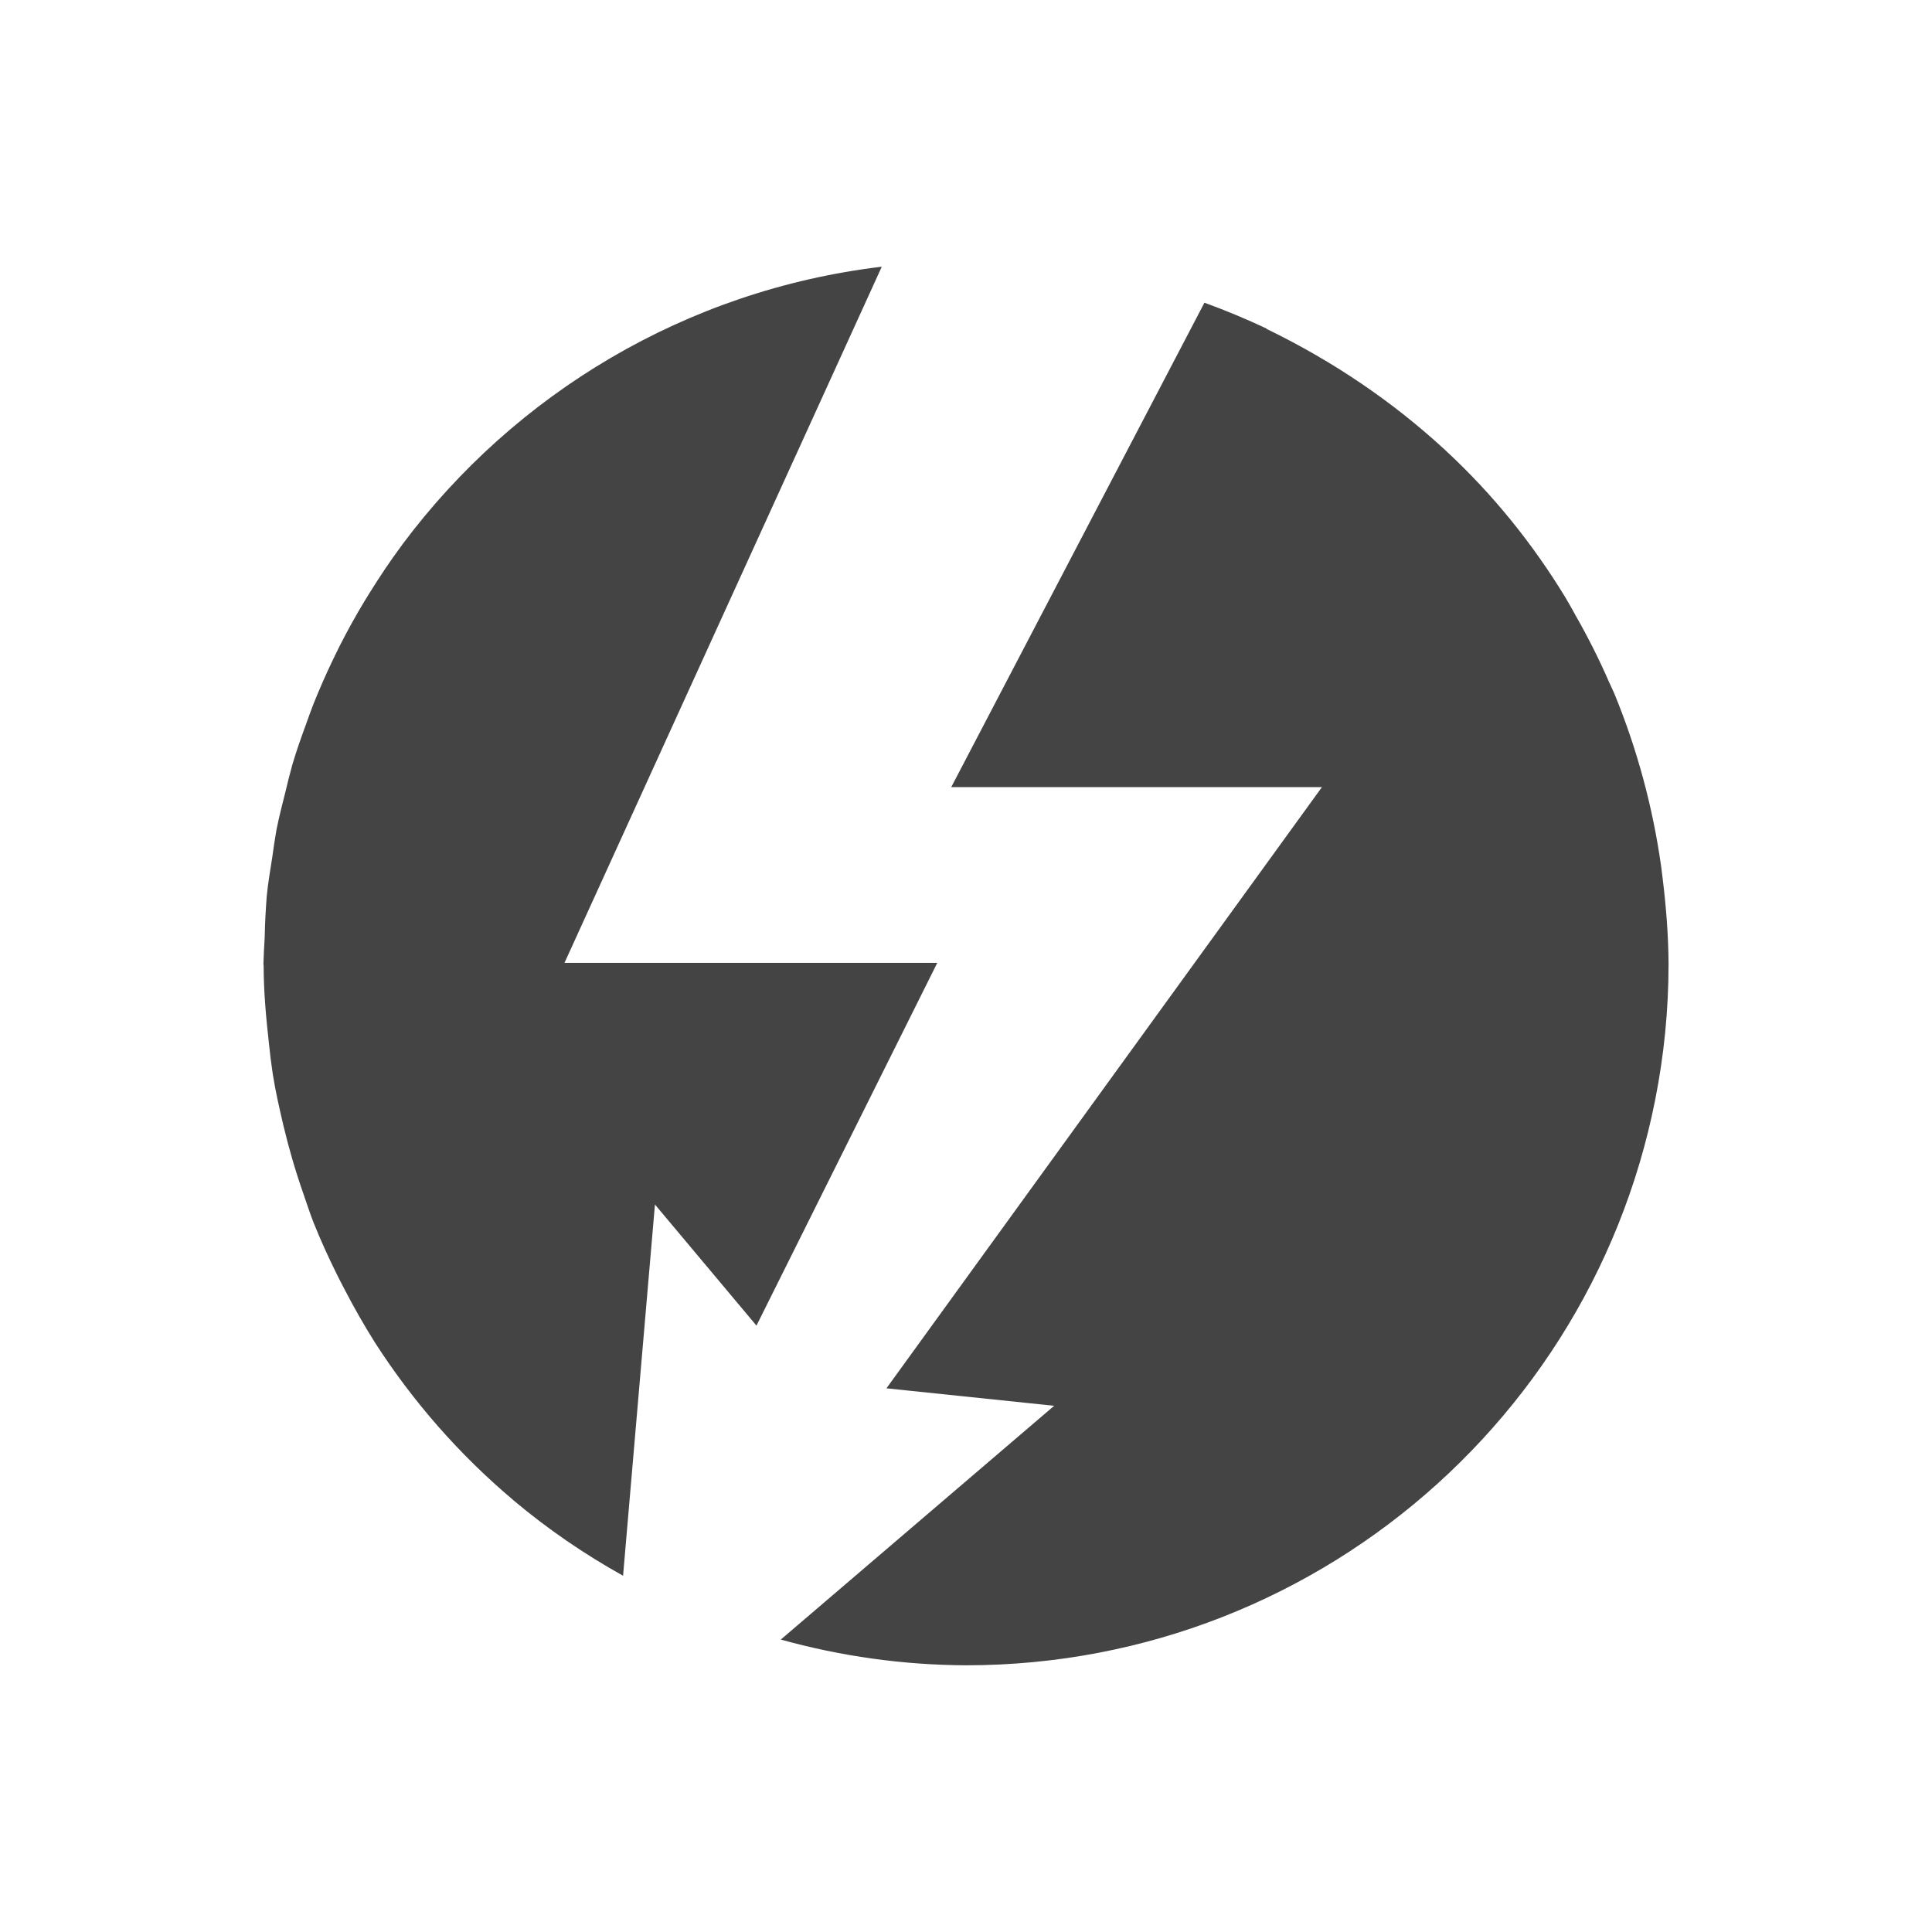 <svg xmlns="http://www.w3.org/2000/svg" width="22" height="22" version="1.1">
 <defs>
  <style id="current-color-scheme" type="text/css">
   .ColorScheme-Text { color:#444444; } .ColorScheme-Highlight { color:#4285f4; } .ColorScheme-NeutralText { color:#ff9800; } .ColorScheme-PositiveText { color:#4caf50; } .ColorScheme-NegativeText { color:#f44336; }
  </style>
 </defs>
 <path style="fill:currentColor" class="ColorScheme-Text" d="M 10.041,3.037 C 7.812,3.303 5.862,4.485 4.584,6.197 c -0.001,0.002 -0.003,0.004 -0.004,0.006 -0.131,0.176 -0.253,0.358 -0.369,0.545 -0.019,0.03 -0.038,0.061 -0.057,0.092 -0.103,0.17 -0.199,0.344 -0.289,0.521 -0.026,0.052 -0.051,0.104 -0.076,0.156 -0.08,0.166 -0.154,0.336 -0.223,0.508 -0.027,0.071 -0.053,0.142 -0.078,0.213 -0.057,0.156 -0.113,0.312 -0.16,0.473 -0.028,0.102 -0.054,0.204 -0.078,0.307 -0.036,0.143 -0.073,0.286 -0.102,0.432 -0.018,0.102 -0.033,0.204 -0.047,0.307 -0.023,0.151 -0.05,0.3 -0.064,0.453 -0.012,0.155 -0.02,0.31 -0.023,0.465 -0.006,0.096 -0.011,0.193 -0.014,0.289 v 0.01 c -1.5e-6,0.002 0,0.004 0,0.006 0,0.005 0.002,0.01 0.002,0.016 5.744e-4,0.296 0.027,0.586 0.059,0.873 0.012,0.121 0.027,0.241 0.045,0.361 0.031,0.199 0.076,0.392 0.121,0.586 0.063,0.264 0.139,0.525 0.229,0.781 0.038,0.109 0.073,0.219 0.115,0.326 0.079,0.196 0.166,0.389 0.26,0.578 0.03,0.062 0.062,0.123 0.094,0.184 0.106,0.205 0.221,0.406 0.344,0.602 0.433,0.674 0.964,1.279 1.576,1.795 l 0.004,0.004 c 0.387,0.325 0.805,0.612 1.246,0.857 l 0.363,-4.227 1.156,1.379 2.059,-4.131 H 6.428 Z m 3.674,0.41 -2.883,5.516 h 4.221 l -4.959,6.846 1.91,0.199 -3.113,2.662 c 0.687,0.191 1.396,0.29 2.109,0.293 4.109,5.74e-4 7.55,-3.111 7.961,-7.199 6.2e-5,-6.41e-4 -6.3e-5,-0.001 0,-0.002 0.026,-0.26 0.039,-0.522 0.039,-0.783 -1.2e-5,-0.002 1.4e-5,-0.004 0,-0.006 -0.002,-0.325 -0.028,-0.651 -0.068,-0.977 -0.005,-0.042 -0.01,-0.085 -0.016,-0.127 -0.094,-0.672 -0.272,-1.336 -0.535,-1.975 -0.02,-0.044 -0.04,-0.089 -0.061,-0.133 C 18.208,7.503 18.079,7.249 17.937,7 17.901,6.933 17.863,6.867 17.824,6.801 17.458,6.2 17.008,5.636 16.463,5.131 c -0.005,-0.005 -0.009,-0.009 -0.014,-0.014 -0.004,-0.003 -0.008,-0.006 -0.012,-0.01 C 15.866,4.583 15.197,4.121 14.424,3.746 v -0.004 C 14.192,3.633 13.956,3.534 13.715,3.447 Z"/>
</svg>
